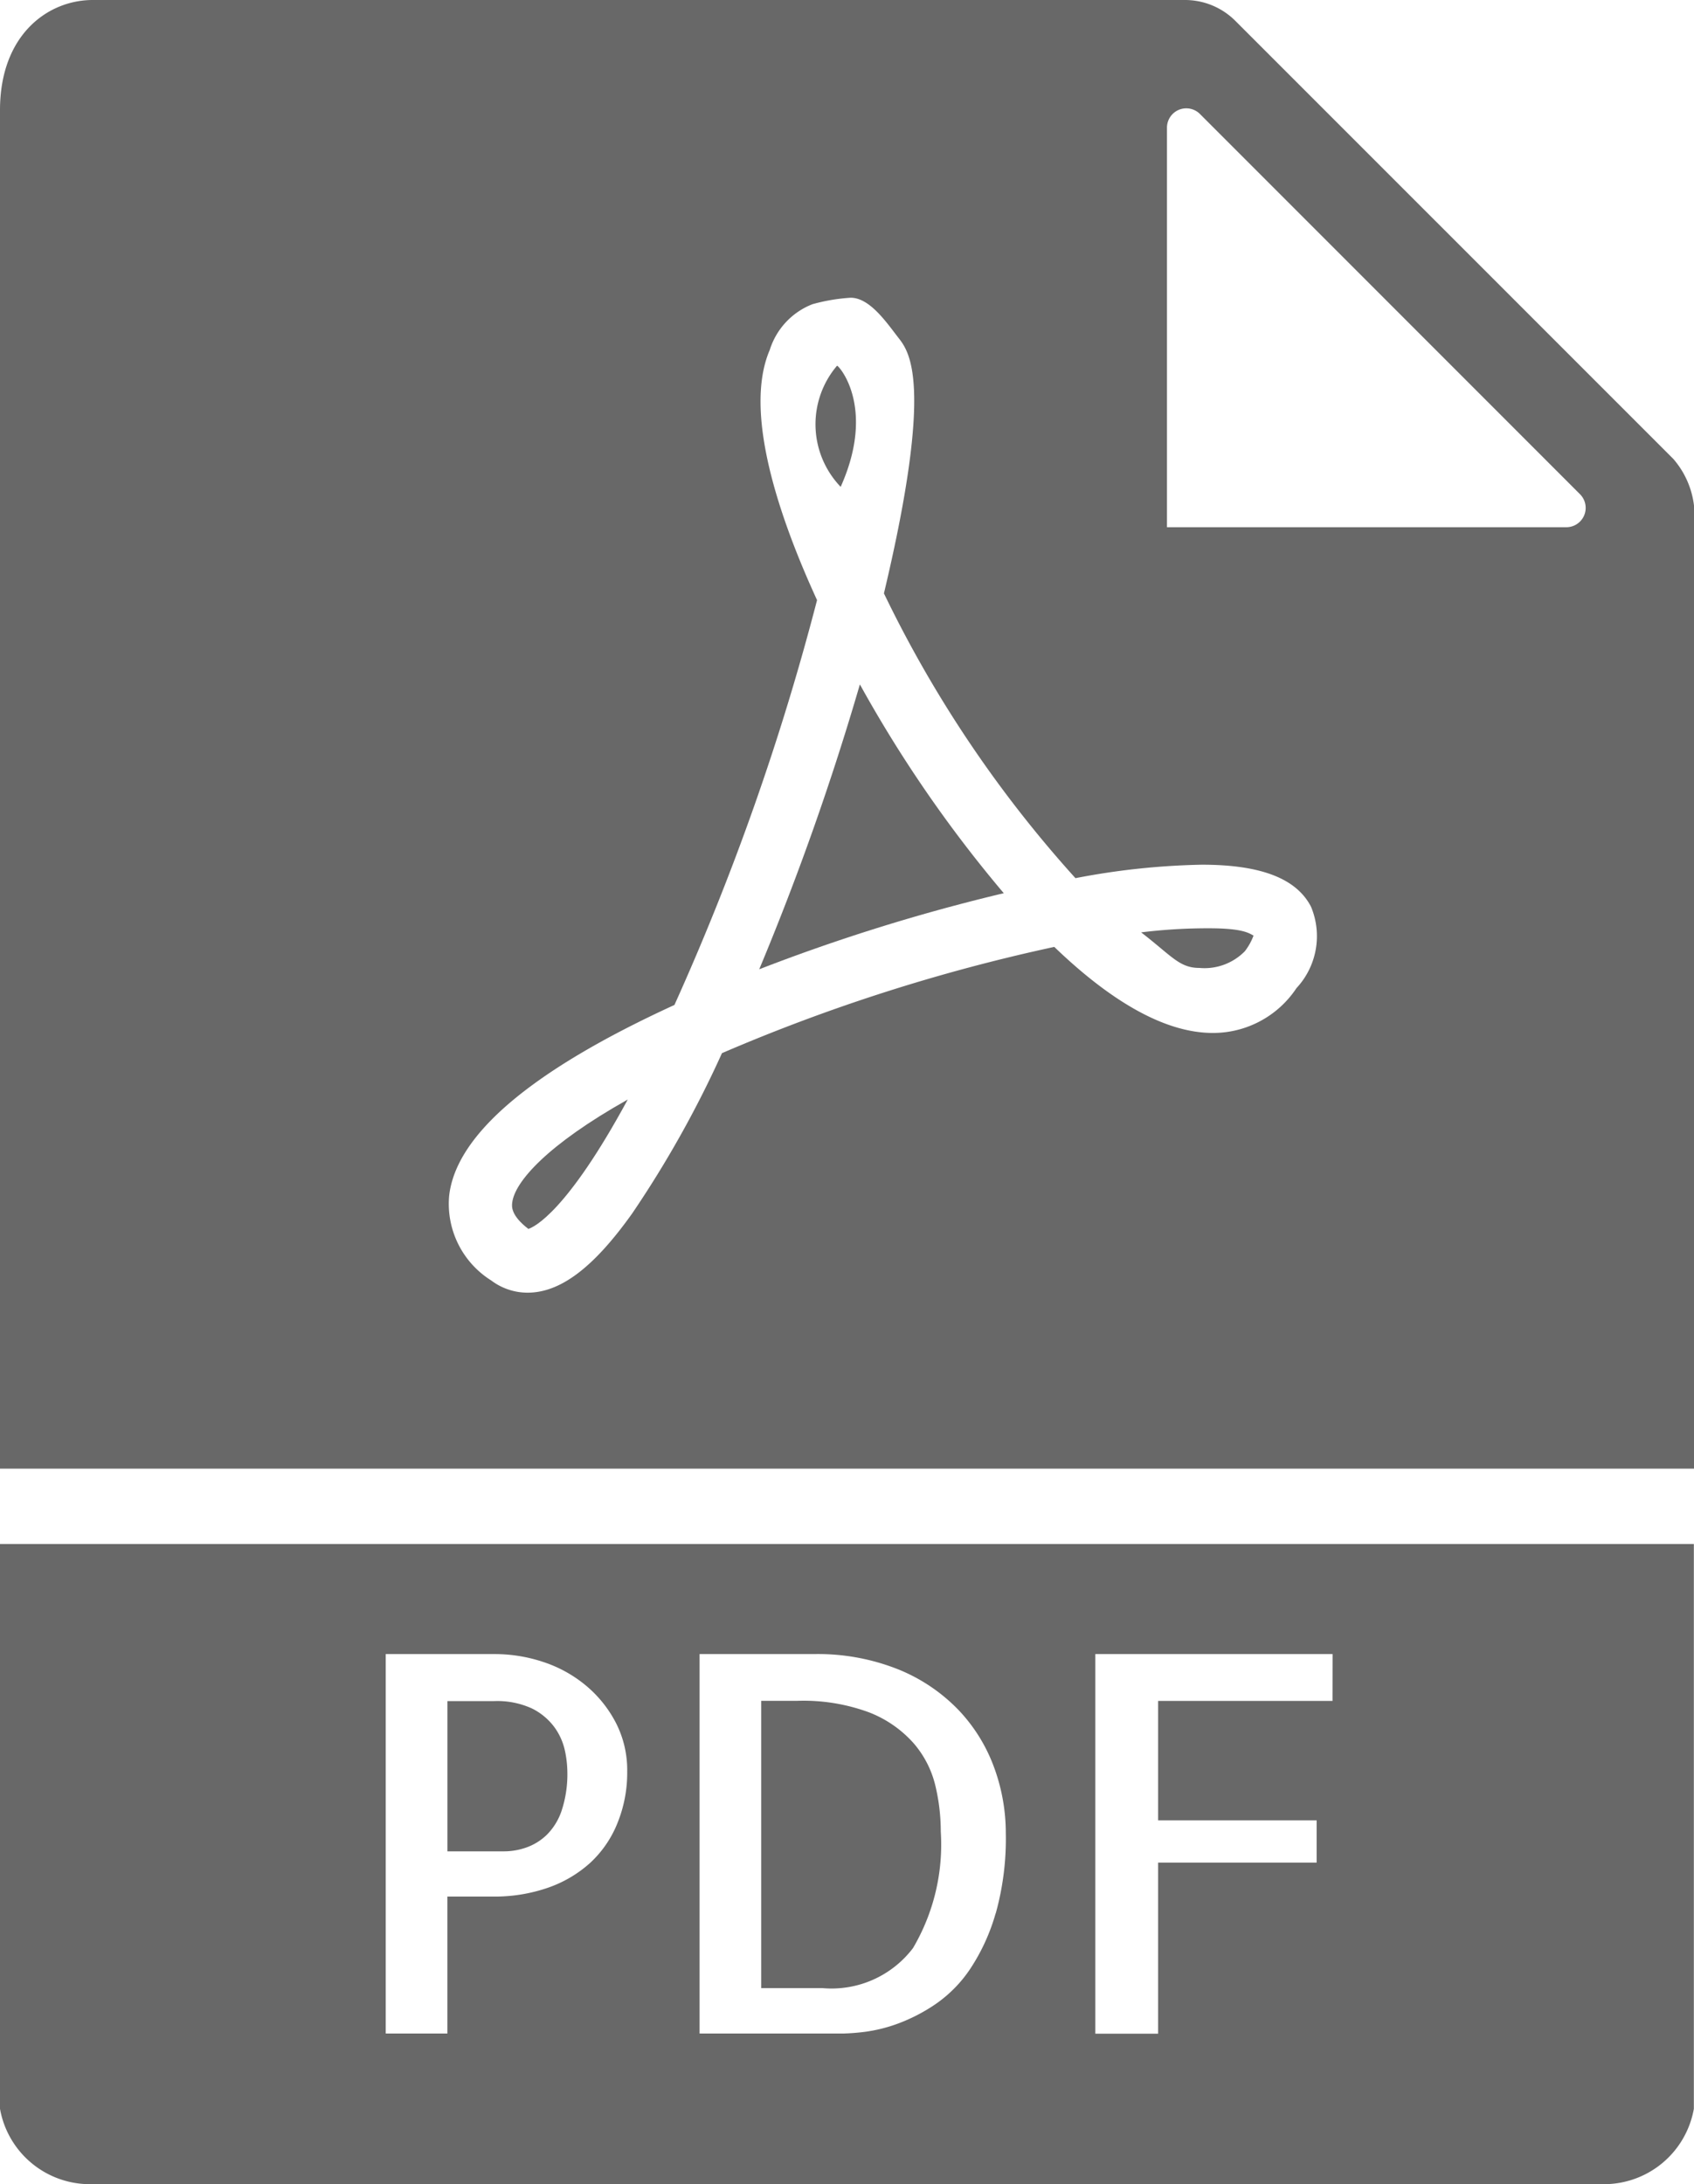 <svg xmlns="http://www.w3.org/2000/svg" width="46.552" height="60" viewBox="0 0 46.552 60">
  <g id="pdf" transform="translate(-6.5)">
    <path id="Trazado_317" data-name="Trazado 317" d="M39.665,25.28a1.638,1.638,0,0,0,.238-.429c-.127-.067-.3-.2-1.216-.2a14.892,14.892,0,0,0-1.873.112c.843.649,1.049.977,1.6.977A1.553,1.553,0,0,0,39.665,25.28Z" transform="translate(1.045 0.85)" fill="#686868"/>
    <path id="Trazado_318" data-name="Trazado 318" d="M20.551,32.752c.154-.049,1.054-.459,2.731-3.554-2.212,1.242-3.112,2.263-3.176,2.839C20.095,32.132,20.067,32.382,20.551,32.752Z" transform="translate(0.469 1.007)" fill="#686868"/>
    <path id="Trazado_319" data-name="Trazado 319" d="M53.052,40.345V14.46a2.389,2.389,0,0,0-.569-1.854L40.444.569A1.957,1.957,0,0,0,39.071,0H9.048C7.821,0,6.5.948,6.5,3.027V40.345ZM38.569,3.508a.531.531,0,0,1,.907-.376L49.919,13.576a.531.531,0,0,1-.376.907H38.569ZM18.843,32.85c.188-1.684,2.271-3.447,6.191-5.243a69.441,69.441,0,0,0,3.919-11.121c-1.032-2.247-2.036-5.162-1.3-6.872a1.984,1.984,0,0,1,1.173-1.257,5.079,5.079,0,0,1,1.051-.178c.521,0,.98.671,1.3,1.085.305.389,1,1.213-.386,7.037a33.056,33.056,0,0,0,5.263,7.823,20.126,20.126,0,0,1,3.474-.37c1.62,0,2.6.378,3,1.156a2.094,2.094,0,0,1-.4,2.234,2.749,2.749,0,0,1-2.3,1.232c-1.258,0-2.723-.794-4.356-2.364a49.542,49.542,0,0,0-9.132,2.919,29.352,29.352,0,0,1-2.465,4.4c-1.058,1.488-1.973,2.18-2.878,2.18h0a1.661,1.661,0,0,1-1-.337A2.482,2.482,0,0,1,18.843,32.85Z" transform="translate(0 0)" fill="#686868"/>
    <path id="Trazado_320" data-name="Trazado 320" d="M21.32,45.882a1.714,1.714,0,0,0-.616-.509,2.287,2.287,0,0,0-1.047-.2H18.385V49.3h1.556a1.848,1.848,0,0,0,.616-.107,1.551,1.551,0,0,0,.559-.347,1.694,1.694,0,0,0,.41-.671,3.18,3.18,0,0,0,.155-1.068,2.888,2.888,0,0,0-.07-.587A1.705,1.705,0,0,0,21.32,45.882Z" transform="translate(0.41 1.558)" fill="#686868"/>
    <path id="Trazado_321" data-name="Trazado 321" d="M29.435,18.174A73.981,73.981,0,0,1,26.669,26a51.688,51.688,0,0,1,6.72-2.09A35.41,35.41,0,0,1,29.435,18.174Z" transform="translate(0.695 0.627)" fill="#686868"/>
    <path id="Trazado_322" data-name="Trazado 322" d="M6.5,41V56.517a2.509,2.509,0,0,0,2.548,2.069H50.5a2.509,2.509,0,0,0,2.548-2.069V41Zm16.961,7.685a3,3,0,0,1-.75,1.082,3.379,3.379,0,0,1-1.16.679,4.463,4.463,0,0,1-1.5.24H18.794v3.762H17.1V44.025h3a4.208,4.208,0,0,1,1.315.212,3.576,3.576,0,0,1,1.167.636,3.322,3.322,0,0,1,.835,1.025,2.84,2.84,0,0,1,.319,1.351A3.677,3.677,0,0,1,23.461,48.685Zm10.4,2.461a5.468,5.468,0,0,1-.7,1.528,3.6,3.6,0,0,1-.955.969,4.789,4.789,0,0,1-1.025.531,4.236,4.236,0,0,1-.905.227,6.027,6.027,0,0,1-.608.048H25.725V44.025h3.14a5.965,5.965,0,0,1,2.312.417,4.8,4.8,0,0,1,1.655,1.11,4.556,4.556,0,0,1,.983,1.577,5.234,5.234,0,0,1,.325,1.818A7.627,7.627,0,0,1,33.864,51.146Zm9.257-5.834H38.326v3.281h4.356v1.16H38.326v4.7H36.6V44.025h6.52Z" transform="translate(0 1.414)" fill="#686868"/>
    <path id="Trazado_323" data-name="Trazado 323" d="M30.9,46.32a3.172,3.172,0,0,0-1.209-.835,5.207,5.207,0,0,0-1.98-.319h-.99v7.892h1.683a2.81,2.81,0,0,0,2.489-1.1,5.6,5.6,0,0,0,.763-3.2,5.414,5.414,0,0,0-.155-1.287A2.753,2.753,0,0,0,30.9,46.32Z" transform="translate(0.697 1.557)" fill="#686868"/>
    <path id="Trazado_324" data-name="Trazado 324" d="M28.756,9.712a2.481,2.481,0,0,0,.1,3.327C29.837,10.851,28.8,9.7,28.756,9.712Z" transform="translate(0.746 0.335)" fill="#686868"/>
  </g>
</svg>
